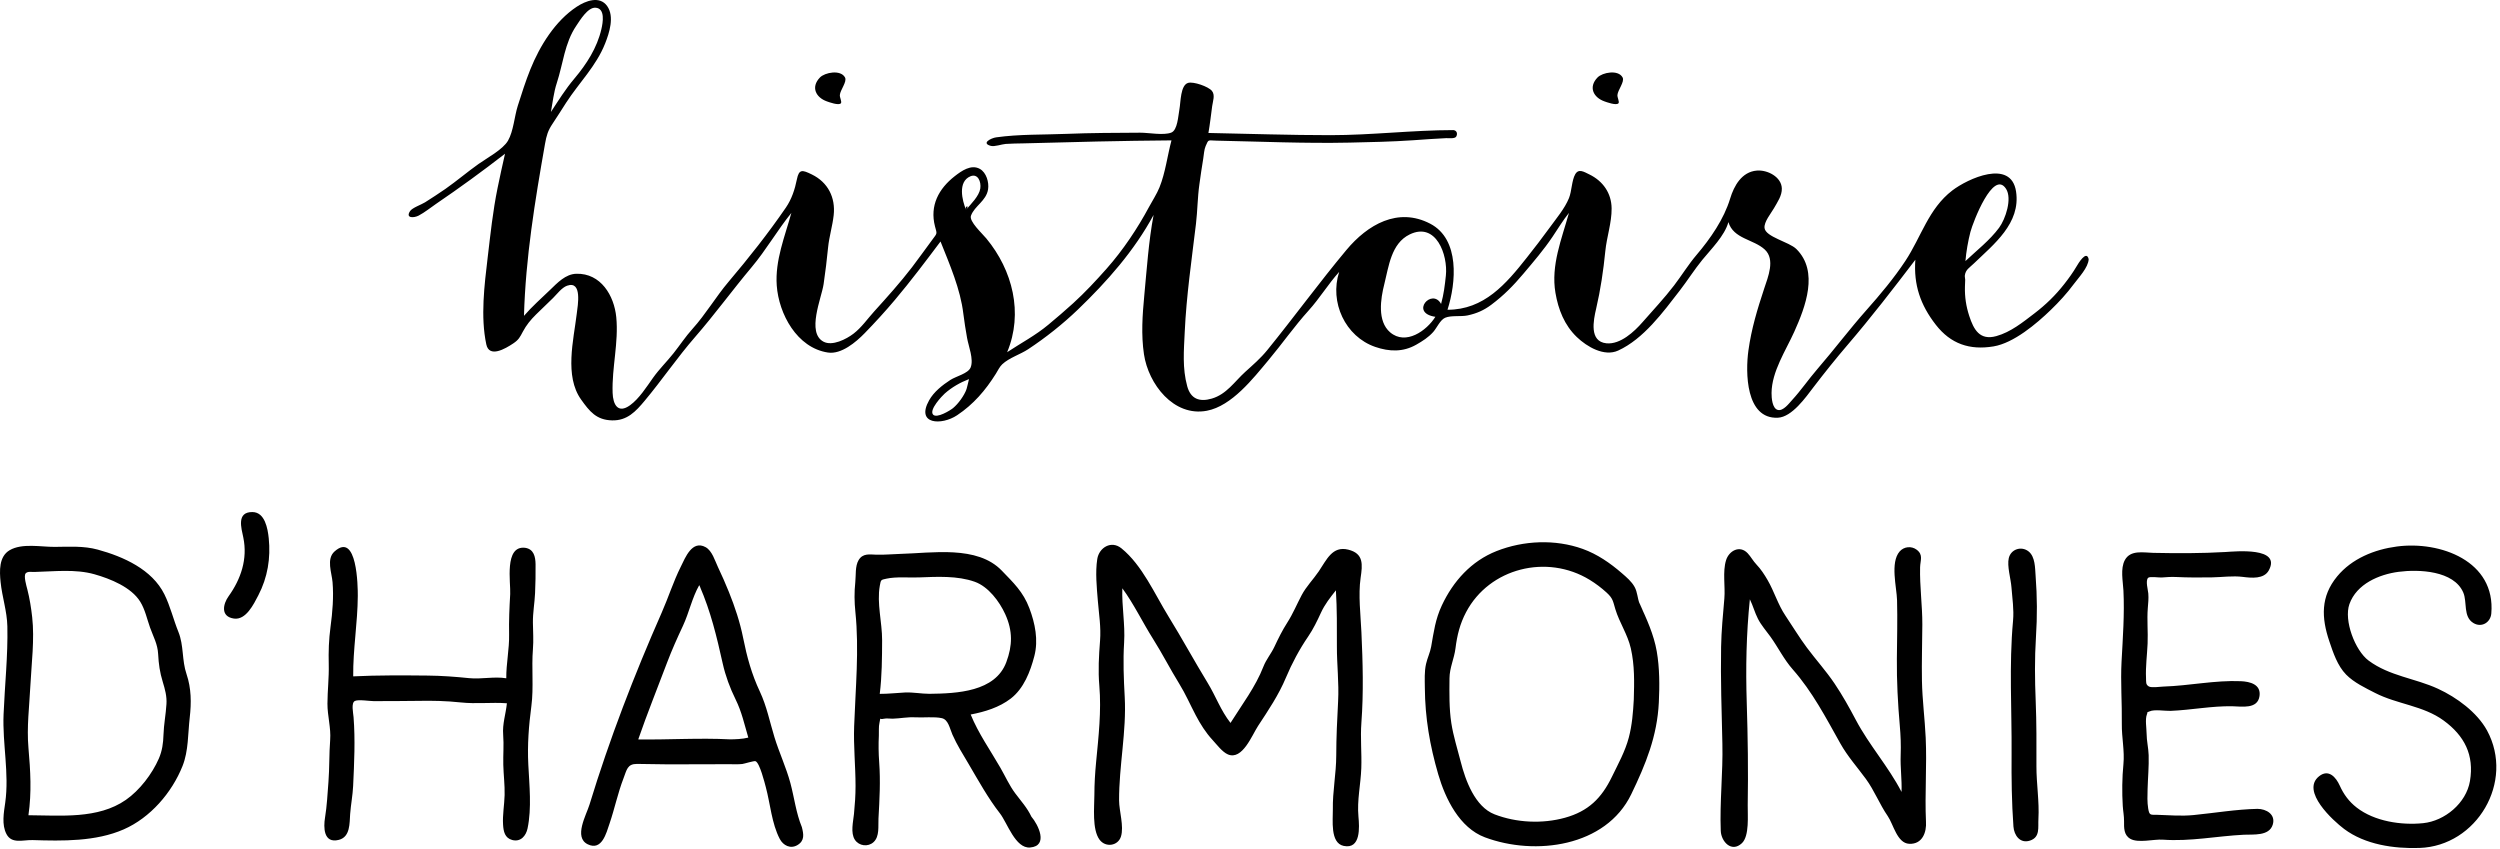 <svg xmlns="http://www.w3.org/2000/svg" width="574" height="195" viewBox="0 0 574 195">
  <g fill="#000000" fill-rule="evenodd">
    <path d="M167.566 169.753C160.559 169.392 153.548 169.873 146.538 169.773 148.591 163.833 150.932 158.047 153.154 152.151 154.242 149.266 155.504 146.472 156.808 143.681 158.223 140.65 158.894 137.257 160.547 134.348 160.654 134.59 160.817 134.853 160.885 135.108 160.808 134.93 160.73 134.751 160.653 134.573 163.196 140.448 164.541 146.088 165.928 152.307 166.569 155.182 167.595 157.951 168.897 160.591 170.32 163.474 170.902 166.289 171.812 169.35 170.499 169.7 168.691 169.753 167.566 169.753M184.11 189.914C182.771 186.662 182.375 183.151 181.474 179.793 180.512 176.21 178.898 172.802 177.813 169.253 176.735 165.731 176.043 162.154 174.469 158.802 172.566 154.75 171.5 150.836 170.624 146.46 169.901 142.843 168.736 139.353 167.361 135.934 166.577 133.982 165.727 132.061 164.825 130.161 164.15 128.741 163.514 126.461 162.01 125.632 158.904 123.922 157.341 128.043 156.312 130.109 154.583 133.581 153.48 137.135 151.925 140.661 145.601 155.004 139.922 169.739 135.347 184.745 134.618 187.139 131.656 192.253 134.948 193.851 138.199 195.431 139.212 191.259 139.953 189.088 141.123 185.664 141.847 182.096 143.152 178.715 143.916 176.734 144.016 175.389 146.265 175.394 148.658 175.399 151.061 175.492 153.458 175.495 158.079 175.501 162.699 175.468 167.319 175.46 168.347 175.459 169.406 175.524 170.429 175.414 170.86 175.368 173.147 174.636 173.475 174.774 174.44 175.18 175.564 179.737 175.837 180.751 176.857 184.544 177.18 189.079 179.033 192.616 179.821 194.12 181.485 194.976 183.082 194.036 184.805 193.022 184.512 191.499 184.11 189.914M120.552 125.773C115.717 125.225 117.291 133.815 117.143 136.403 116.961 139.573 116.828 142.471 116.891 145.665 116.957 149.021 116.212 152.36 116.241 155.733 113.439 155.27 110.55 155.993 107.716 155.703 104.559 155.379 101.413 155.144 98.238 155.112 92.568 155.056 86.756 155.014 81.095 155.292 81.033 149.061 82.114 143.024 82.149 136.809 82.16 134.699 82.013 121.943 76.801 126.624 74.886 128.343 76.171 131.479 76.353 133.661 76.636 137.072 76.345 140.548 75.888 143.929 75.494 146.846 75.405 149.618 75.48 152.558 75.557 155.582 75.192 158.549 75.181 161.558 75.172 164.352 76.022 167.13 75.806 169.905 75.557 173.117 75.66 176.316 75.411 179.525 75.201 182.232 75.065 185.056 74.625 187.729 74.265 189.921 74.244 193.729 77.79 192.835 80.451 192.163 80.239 189.008 80.396 186.89 80.556 184.733 80.979 182.621 81.08 180.453 81.324 175.182 81.585 169.891 81.177 164.651 81.101 163.667 80.575 161.383 81.489 160.938 82.282 160.552 84.893 160.983 85.777 160.977 89.144 160.954 92.511 160.991 95.877 160.921 99.208 160.851 102.485 160.924 105.8 161.28 109.375 161.664 112.826 161.207 116.385 161.471 116.133 163.965 115.325 166.18 115.529 168.725 115.714 171.041 115.499 173.282 115.557 175.595 115.615 177.922 115.919 180.228 115.859 182.56 115.801 184.802 115.363 187.096 115.503 189.335 115.599 190.885 115.892 192.413 117.614 192.866 119.552 193.375 120.77 191.904 121.126 190.209 122.104 185.558 121.534 180.241 121.3 175.547 121.069 170.926 121.406 166.656 122.004 162.109 122.564 157.853 122.011 153.358 122.361 149.036 122.526 147.001 122.383 145.007 122.356 142.97 122.326 140.684 122.75 138.462 122.851 136.188 122.949 134.005 122.992 131.74 122.965 129.558 122.943 127.832 122.568 126.056 120.552 125.773M61.702 123.578C61.474 121.381 60.836 117.597 57.964 117.568 54.252 117.53 55.413 121.243 55.866 123.427 56.882 128.329 55.325 132.941 52.486 136.897 51.212 138.673 50.571 141.556 53.693 142.02 56.474 142.434 58.264 138.699 59.306 136.698 61.458 132.563 62.167 128.14 61.702 123.578M38.218 161.662C38.078 164.03 37.608 166.329 37.536 168.707 37.477 170.632 37.246 172.381 36.467 174.172 34.928 177.697 32.069 181.45 28.896 183.656 22.485 188.115 13.905 187.214 6.529 187.177 7.292 181.876 6.99 177.008 6.532 171.714 6.117 166.922 6.734 162.202 6.974 157.423 7.231 152.339 7.957 146.778 7.391 141.718 7.149 139.549 6.811 137.403 6.271 135.299 6.088 134.589 5.372 132.219 5.902 131.636 6.349 131.145 7.245 131.337 7.933 131.32 12.425 131.213 17.303 130.608 21.686 131.851 25.34 132.887 30.14 134.812 32.205 138.162 33.319 139.972 33.745 142.102 34.45 144.083 35.211 146.214 36.188 147.856 36.309 150.168 36.429 152.478 36.691 154.35 37.367 156.554 37.883 158.238 38.34 159.887 38.218 161.662M42.833 154.79C41.724 151.571 42.236 148.231 40.964 145.093 39.818 142.264 39.102 139.188 37.745 136.454 34.91 130.74 28.354 127.811 22.448 126.192 19.201 125.303 15.88 125.54 12.555 125.564 9.454 125.588 5.061 124.657 2.219 126.325-.273 127.784-.122 131.115.136 133.637.49 137.099 1.611 140.3 1.69 143.819 1.839 150.502 1.093 157.321.821 164.011.543 170.78 2.14 177.56 1.202 184.274.882 186.566.344 189.341 1.492 191.514 2.715 193.827 5.277 192.814 7.487 192.883 14.351 193.101 21.989 193.237 28.396 190.43 34.502 187.757 39.462 182.014 41.91 175.875 43.298 172.391 43.136 168.435 43.562 164.751 43.955 161.365 43.932 158.047 42.833 154.79M468.022 188.009C468.25 184.045 467.552 179.921 467.564 175.921 467.578 170.917 467.599 165.931 467.395 160.931 467.195 156.043 467.141 151.191 467.454 146.306 467.765 141.464 467.74 137.04 467.376 132.211 467.242 130.431 467.305 127.829 465.755 126.603 464.115 125.307 461.708 126.081 461.216 128.141 460.783 129.957 461.691 132.935 461.829 134.82 462.02 137.45 462.436 139.888 462.193 142.54 461.257 152.79 461.933 162.894 461.859 173.157 461.819 178.725 461.885 184.227 462.284 189.758 462.431 191.799 463.812 193.753 466.09 193 468.476 192.211 467.898 189.957 468.022 188.009M518.311 185.715C513.469 185.815 508.508 186.656 503.679 187.135 500.855 187.414 498.22 187.183 495.392 187.085 493.804 187.03 493.502 187.351 493.222 185.623 492.984 184.15 493.047 182.678 493.087 181.179 493.155 178.601 493.412 175.966 493.332 173.395 493.28 171.706 492.867 170.116 492.859 168.425 492.852 167.208 492.484 165.153 492.93 164.02 493.297 163.087 492.625 163.778 493.577 163.322 494.609 162.827 497.203 163.264 498.378 163.216 503.086 163.024 507.833 162.068 512.538 162.157 514.748 162.2 518.357 162.878 518.786 159.808 519.161 157.129 516.59 156.492 514.501 156.402 508.596 156.146 502.642 157.448 496.74 157.635 496.068 157.656 494 157.957 493.399 157.623 492.607 157.182 492.77 156.576 492.728 155.678 492.604 153.04 492.977 150.397 493.089 147.759 493.205 145.051 492.921 142.328 493.134 139.634 493.226 138.47 493.345 137.44 493.25 136.264 493.182 135.43 492.565 133.345 493.202 132.676 493.564 132.296 495.747 132.635 496.293 132.594 497.447 132.508 498.476 132.424 499.635 132.48 502.373 132.612 505.075 132.611 507.818 132.567 510.228 132.528 512.603 132.156 514.975 132.458 516.92 132.705 519.814 132.999 520.923 130.947 523.846 125.54 513.241 126.608 510.964 126.741 505.477 127.062 499.851 127.052 494.374 126.936 492.129 126.888 489.168 126.206 487.871 128.584 486.797 130.551 487.432 133.456 487.539 135.571 487.812 140.983 487.392 146.532 487.105 151.947 486.862 156.534 487.232 161.473 487.17 166.222 487.129 169.32 487.834 172.394 487.539 175.439 487.235 178.571 487.192 181.904 487.388 185.049 487.463 186.265 487.693 187.351 487.683 188.56 487.671 190.06 487.608 191.716 489.109 192.585 490.927 193.636 494.52 192.64 496.57 192.787 502.931 193.242 508.89 191.97 515.202 191.653 517.354 191.546 520.994 192.022 521.82 189.349 522.551 186.983 520.327 185.715 518.311 185.715M571.021 167.71C568.718 163.522 564.048 160.12 559.779 158.148 554.495 155.706 548.647 155.246 543.836 151.672 540.693 149.336 538.111 142.413 539.425 138.707 541.065 134.081 546.208 131.884 550.726 131.29 555.305 130.688 563.41 130.982 565.573 136.056 566.509 138.251 565.486 141.601 567.899 143.051 569.794 144.19 571.825 142.902 572.002 140.876 573.055 128.803 560.258 124.16 550.317 125.478 545.164 126.16 539.983 128.254 536.608 132.346 532.793 136.971 532.987 141.824 534.81 147.233 535.694 149.858 536.682 152.85 538.662 154.877 540.448 156.705 543.088 157.956 545.342 159.109 550.421 161.709 556.369 162.002 561.063 165.433 565.831 168.919 568.113 173.339 567.101 179.336 566.246 184.408 561.312 188.495 556.347 189 551.313 189.512 545.187 188.588 541.103 185.422 539.331 184.049 538.112 182.391 537.201 180.367 536.35 178.479 534.654 176.468 532.447 178.241 528.212 181.644 535.699 188.444 538.216 190.331 543.02 193.932 549.652 194.887 555.525 194.689 568.667 194.246 577.413 179.5 571.021 167.71M442.204 188.649C441.912 182.236 442.44 175.777 442.14 169.376 441.936 165.009 441.359 160.69 441.279 156.31 441.201 152.012 441.348 147.717 441.367 143.42 441.386 139.051 440.747 134.592 440.854 130.255 440.894 128.65 441.635 127.405 440.078 126.22 438.873 125.303 437.141 125.481 436.155 126.622 433.943 129.18 435.485 134.815 435.563 137.803 435.681 142.283 435.56 146.765 435.522 151.245 435.477 156.377 435.742 161.464 436.191 166.575 436.391 168.851 436.481 171.09 436.394 173.374 436.287 176.205 436.703 179.007 436.594 181.827 433.549 175.951 429.176 171.122 426.091 165.28 424.581 162.422 423.033 159.646 421.227 156.962 419.26 154.037 416.956 151.509 414.863 148.701 413.118 146.363 411.571 143.781 409.938 141.359 408.21 138.798 407.377 135.826 405.831 133.167 405.112 131.93 404.285 130.659 403.291 129.621 402.506 128.8 402.009 127.82 401.26 127.023 399.428 125.075 396.973 126.481 396.308 128.612 395.476 131.279 396.149 134.634 395.911 137.418 395.593 141.133 395.23 144.81 395.164 148.541 395.032 155.936 395.287 163.376 395.459 170.77 395.614 177.423 394.825 184.15 395.088 190.778 395.186 193.237 397.565 195.831 399.938 193.599 401.709 191.932 401.237 187.145 401.276 184.875 401.412 177.061 401.301 169.202 401.054 161.383 400.799 153.312 400.947 145.638 401.767 137.6 402.489 139.053 402.888 140.641 403.629 142.086 404.394 143.577 405.502 144.807 406.475 146.159 408.267 148.648 409.573 151.382 411.617 153.698 416.155 158.841 419.211 164.769 422.555 170.721 424.228 173.7 426.408 176.108 428.407 178.84 430.363 181.513 431.547 184.651 433.431 187.381 434.721 189.25 435.57 193.6 438.343 193.737 441.399 193.888 442.369 191.058 442.204 188.649M375.118 160.606C374.959 163.534 374.724 166.496 373.974 169.341 373.132 172.533 371.522 175.414 370.09 178.365 367.711 183.27 364.682 186.269 359.304 187.756 354.138 189.184 348.17 188.916 343.153 186.973 338.64 185.226 336.464 179.155 335.373 174.868 334.63 171.952 333.684 169 333.225 166.025 332.708 162.676 332.774 159.119 332.803 155.734 332.824 153.287 333.883 151.249 334.184 148.828 334.554 145.854 335.204 143.215 336.62 140.539 341.976 130.414 355.175 127.126 364.989 133.13 366.37 133.975 367.676 134.961 368.871 136.053 370.366 137.419 370.328 138.034 370.881 139.86 371.825 142.976 373.7 145.627 374.438 148.867 375.328 152.775 375.234 156.645 375.118 160.606M376.438 138.568C375.946 137.325 375.966 135.969 375.311 134.775 374.616 133.507 373.451 132.532 372.374 131.599 369.693 129.277 366.734 127.227 363.377 126.025 357.073 123.768 349.808 124.079 343.607 126.527 337.813 128.813 333.649 133.438 331.042 139.012 329.554 142.194 329.198 145.051 328.6 148.444 328.356 149.83 327.726 151.072 327.419 152.44 327.016 154.24 327.13 156.089 327.144 157.919 327.197 164.822 328.287 171.153 330.22 177.791 331.86 183.424 335.121 190.07 340.927 192.247 352.459 196.573 368.711 194.423 374.535 182.358 377.868 175.453 380.494 169.032 380.869 161.264 381.055 157.421 381.053 153.349 380.39 149.548 379.716 145.688 378.07 142.099 376.438 138.568 376.038 137.557 378.359 142.725 376.438 138.568M213.399 159.299C211.502 159.299 209.675 158.908 207.763 158.998 205.837 159.089 203.92 159.326 201.99 159.312 202.491 155.356 202.522 150.974 202.534 146.984 202.546 142.89 201.286 138.522 202.004 134.484 202.255 133.074 202.251 133.145 203.52 132.864 205.762 132.369 208.682 132.663 210.986 132.575 215.132 132.418 219.824 132.154 223.807 133.576 226.924 134.689 229.469 138.091 230.797 141.007 232.538 144.829 232.487 148.19 231.045 152.047 228.503 158.848 219.722 159.224 213.399 159.299 212.041 159.299 214.928 159.281 213.399 159.299M236.802 187.496C235.853 185.474 234.409 183.903 233.092 182.141 231.745 180.339 230.814 178.232 229.697 176.289 227.368 172.236 224.64 168.403 222.868 164.053 226.099 163.438 229.429 162.427 232.066 160.394 235.072 158.078 236.555 154.205 237.488 150.625 238.441 146.965 237.656 143.119 236.342 139.638 234.92 135.87 232.665 133.778 230.005 131.013 224.365 125.152 213.969 126.996 206.647 127.177 204.843 127.222 203.029 127.415 201.225 127.357 199.616 127.306 198.102 126.992 197.136 128.604 196.304 129.994 196.543 132.105 196.376 133.66 196.127 135.982 196.156 138.179 196.395 140.505 197.289 149.185 196.42 158.039 196.112 166.752 195.95 171.345 196.43 175.859 196.433 180.438 196.435 182.593 196.286 184.736 196.074 186.879 195.899 188.645 195.237 191.231 196.285 192.818 197.226 194.243 199.301 194.525 200.579 193.341 201.986 192.039 201.603 189.656 201.698 187.94 201.942 183.554 202.181 179.36 201.859 174.959 201.71 172.92 201.685 170.925 201.784 168.883 201.828 167.977 201.713 166.863 201.922 165.985 202.3 164.399 201.714 165.321 202.954 165.021 203.546 164.877 204.35 165.03 204.964 165.011 206.694 164.958 208.393 164.597 210.126 164.698 211.951 164.806 214.537 164.501 216.251 164.892 217.746 165.233 218.063 167.271 218.676 168.664 219.719 171.035 221.101 173.206 222.412 175.434 224.652 179.24 226.873 183.283 229.588 186.756 231.279 188.919 233.122 194.865 236.518 194.585 240.802 194.231 238.37 189.329 236.802 187.496M312.575 165.939C313.093 159.017 312.898 152.091 312.582 145.165 312.402 141.228 311.833 136.572 312.395 132.694 312.842 129.609 313.15 127.082 309.53 126.192 305.909 125.303 304.592 128.517 302.798 131.171 301.534 133.04 299.926 134.636 298.863 136.642 297.748 138.746 296.865 140.912 295.573 142.93 294.39 144.778 293.524 146.546 292.59 148.53 291.837 150.13 290.718 151.403 290.077 153.057 288.292 157.669 285.145 161.802 282.525 165.985 280.235 163.05 279.197 159.932 277.263 156.763 274.181 151.715 271.406 146.594 268.297 141.558 265.118 136.408 262.27 129.778 257.482 125.895 255.132 123.989 252.337 125.747 251.931 128.356 251.457 131.4 251.817 134.91 252.066 137.96 252.321 141.092 252.815 143.946 252.572 147.109 252.302 150.605 252.107 153.93 252.405 157.432 252.903 163.288 252.224 169.138 251.666 174.98 251.425 177.497 251.273 179.98 251.269 182.511 251.265 185.274 250.704 190.452 252.466 192.803 253.851 194.651 256.692 194.235 257.373 192.066 258.102 189.744 256.953 186.224 256.942 183.782 256.908 175.868 258.667 167.928 258.236 160.048 258.006 155.845 257.836 151.734 258.097 147.526 258.357 143.32 257.541 139.248 257.687 135.07 260.335 138.668 262.354 142.921 264.749 146.708 266.886 150.088 268.669 153.617 270.767 157.007 272.195 159.316 273.281 161.827 274.545 164.226 275.61 166.246 276.829 168.199 278.386 169.882 279.343 170.917 280.646 172.676 281.94 173.219 285.254 174.609 287.473 168.769 288.849 166.675 291.209 163.085 293.583 159.568 295.247 155.589 296.616 152.316 298.367 149.049 300.363 146.134 301.518 144.447 302.432 142.548 303.283 140.696 304.186 138.732 305.385 137.235 306.723 135.54 306.983 139.768 306.961 144.163 306.95 148.401 306.938 152.624 307.454 156.773 307.23 161.009 307.011 165.164 306.808 169.294 306.802 173.457 306.796 177.632 305.945 181.706 306.022 185.87 306.065 188.186 305.338 193.551 308.502 194.22 312.485 195.063 312.118 189.866 311.901 187.512 311.55 183.702 312.422 180.136 312.555 176.351 312.677 172.881 312.316 169.407 312.575 165.939M189.855 23.279C190.287 23.433 192.629 24.306 193.081 23.693 193.322 23.367 192.794 22.393 192.828 21.831 192.897 20.67 194.542 18.758 194.015 17.782 193.014 15.928 189.382 16.625 188.255 17.794 186.113 20.017 187.317 22.377 189.855 23.279M368.387 23.279C368.819 23.433 371.161 24.306 371.613 23.693 371.854 23.367 371.326 22.393 371.36 21.831 371.429 20.671 373.075 18.758 372.548 17.782 371.548 15.927 367.914 16.625 366.787 17.794 364.647 20.015 365.85 22.378 368.387 23.279"/>
    <path d="M331.974,63.252 C331.732,65.547 331.492,67.559 330.872,69.786 C328.803,66.009 323.558,71.857 329.562,72.738 C327.567,75.931 322.751,79.369 319.169,76.296 C316.185,73.736 316.98,68.618 317.838,65.231 C318.855,61.214 319.396,55.898 323.663,53.825 C329.731,50.878 332.465,58.533 331.974,63.252 C331.864,64.292 332.013,62.874 331.974,63.252 M221.901,89.402 C221.35,90.86 220.038,92.695 218.813,93.704 C218.187,94.22 215.053,96.153 214.227,95.181 C213.272,94.056 216.352,90.855 216.906,90.362 C218.523,88.925 220.464,87.811 222.481,87.043 C222.274,87.826 222.139,88.626 221.901,89.402 C221.633,90.109 222.155,88.576 221.901,89.402 M221.807,48.158 C220.895,46.023 219.866,41.704 222.806,40.479 C224.529,39.762 225.316,41.738 225.075,43.284 C224.801,45.035 222.914,46.858 221.807,48.158 C221.413,47.237 222.771,47.026 221.807,48.158 M127.838,19.069 C129.301,14.624 129.613,9.907 132.305,5.93 C133.142,4.694 134.953,1.639 136.745,1.77 C139.011,1.935 138.42,5.211 138.082,6.675 C137.087,10.99 134.675,14.733 131.857,18.067 C129.823,20.474 128.213,23.084 126.49,25.71 C126.897,23.5 127.134,21.212 127.838,19.069 C128.522,16.99 127.263,20.82 127.838,19.069 M452.412,53.242 C453.015,50.962 457.673,38.791 460.591,43.359 C462.033,45.617 460.458,50.31 458.987,52.298 C456.878,55.15 453.838,57.518 451.264,59.943 C451.434,57.836 451.877,55.287 452.412,53.242 C452.598,52.541 451.999,54.819 452.412,53.242 M479.559,59.499 C479.05,57.273 477.077,60.658 476.81,61.112 C475.957,62.564 474.998,63.888 473.959,65.215 C471.932,67.804 469.713,69.961 467.114,71.947 C464.45,73.982 461.669,76.253 458.358,77.17 C454.548,78.226 453.159,75.68 452.134,72.53 C451.412,70.31 451.098,68.208 451.149,65.889 C451.161,65.328 451.209,64.781 451.208,64.221 C451.208,63.914 451.087,63.555 451.127,63.249 C451.299,61.903 452.169,61.489 453.174,60.518 C457.751,56.098 463.996,51.283 462.886,43.966 C461.737,36.398 451.76,41.037 448.246,43.734 C442.777,47.931 441.133,54.366 437.469,59.914 C434.863,63.86 431.703,67.63 428.571,71.157 C424.66,75.561 421.102,80.303 417.246,84.761 C415.239,87.082 413.524,89.613 411.439,91.882 C410.777,92.602 409.433,94.416 408.214,94.127 C406.893,93.814 406.74,91.323 406.748,90.229 C406.784,85.306 410.043,80.45 411.97,76.158 C414.523,70.472 417.652,62.33 412.445,57.177 C410.785,55.534 405.389,54.414 405.138,52.362 C404.965,50.949 406.655,48.953 407.296,47.817 C408.083,46.421 409.162,44.927 409.108,43.257 C409.023,40.613 405.8,38.955 403.353,39.166 C399.903,39.464 398.137,42.644 397.241,45.596 C395.807,50.319 392.728,54.763 389.526,58.528 C387.676,60.704 386.11,63.257 384.364,65.543 C382.108,68.493 379.556,71.186 377.112,73.987 C375.248,76.124 372.04,79.138 368.843,78.823 C364.827,78.428 365.856,73.526 366.48,70.847 C367.494,66.49 368.136,62.114 368.581,57.658 C368.906,54.395 370.057,51.135 370.027,47.85 C369.994,44.35 368.045,41.575 364.933,40.056 C363.633,39.421 362.453,38.655 361.673,40.01 C360.866,41.411 360.882,43.889 360.239,45.48 C359.259,47.903 357.284,50.208 355.744,52.345 C354.075,54.66 352.361,56.862 350.589,59.11 C345.776,65.213 340.743,71.121 332.345,71.121 C334.321,64.977 335.243,54.937 328.372,51.359 C320.962,47.501 314,51.569 309.138,57.393 C302.887,64.88 297.133,72.795 290.974,80.375 C289.408,82.302 287.705,83.749 285.895,85.393 C283.423,87.637 281.626,90.526 278.213,91.521 C275.339,92.359 273.37,91.542 272.588,88.692 C271.442,84.518 271.818,80.477 272.014,76.214 C272.391,67.969 273.611,59.601 274.592,51.417 C274.956,48.385 274.946,45.384 275.378,42.336 C275.658,40.361 275.926,38.382 276.264,36.416 C276.413,35.548 276.459,34.342 276.817,33.535 C277.534,31.92 277.258,32.252 279.316,32.294 C289.502,32.503 299.676,32.963 309.866,32.744 C314.703,32.64 319.543,32.536 324.371,32.208 C326.938,32.034 329.498,31.832 332.069,31.718 C332.453,31.701 334.029,31.908 334.343,31.363 C334.713,30.722 334.508,29.949 333.694,29.869 C324.287,29.88 314.895,31.034 305.475,31.035 C296.13,31.036 286.795,30.711 277.454,30.529 C277.809,28.488 278.037,26.427 278.315,24.375 C278.472,23.221 279.038,21.831 278.256,20.867 C277.439,19.861 274.009,18.676 272.788,19.033 C271.017,19.552 271.104,23.423 270.801,25.054 C270.503,26.655 270.372,29.882 268.924,30.444 C267.13,31.139 263.716,30.454 261.774,30.465 C256.137,30.496 250.503,30.507 244.87,30.736 C239.538,30.954 233.999,30.791 228.71,31.535 C227.589,31.692 225.174,32.883 227.509,33.497 C228.356,33.719 230.007,33.115 230.91,33.046 C232.247,32.945 233.589,32.956 234.928,32.919 C246.282,32.606 257.612,32.32 268.972,32.231 C268.032,35.745 267.581,39.639 266.222,43.008 C265.598,44.554 264.608,46.04 263.82,47.51 C261.171,52.457 257.839,57.432 254.115,61.644 C251.654,64.427 249.154,67.109 246.399,69.624 C244.548,71.315 242.638,72.935 240.715,74.542 C237.741,77.025 234.441,78.748 231.24,80.863 C234.989,71.875 232.499,62.052 226.463,54.753 C225.499,53.588 222.455,50.826 222.934,49.52 C223.765,47.255 226.443,46.147 226.863,43.471 C227.112,41.881 226.481,39.617 224.974,38.778 C222.969,37.662 220.75,39.251 219.219,40.444 C215.527,43.321 213.444,47.193 214.669,51.954 C215.134,53.758 215.282,53.408 214.052,55.048 C212.482,57.144 210.983,59.298 209.389,61.372 C206.695,64.877 203.687,68.223 200.71,71.509 C199.165,73.215 197.81,75.197 195.968,76.609 C194.317,77.875 191.088,79.533 189.063,78.445 C185.156,76.345 188.61,68.5 189.099,65.241 C189.518,62.442 189.845,59.629 190.129,56.813 C190.38,54.314 191.137,51.906 191.413,49.41 C191.861,45.367 190.111,41.866 186.399,40.056 C184.217,38.991 183.448,38.77 182.962,41.194 C182.503,43.486 181.762,45.738 180.44,47.663 C176.339,53.634 171.953,59.172 167.269,64.707 C164.341,68.168 162.032,72.149 158.988,75.518 C157.393,77.283 156.111,79.257 154.632,81.118 C153.107,83.039 151.363,84.735 149.933,86.749 C148.459,88.825 146.754,91.529 144.67,93.037 C141.86,95.071 140.748,92.867 140.657,90.197 C140.461,84.4 142.068,78.641 141.495,72.814 C141.009,67.872 137.952,62.697 132.316,62.857 C129.851,62.927 127.976,64.942 126.311,66.548 C124.309,68.477 122.116,70.413 120.304,72.517 C120.678,59.187 122.827,46.133 125.135,33.031 C125.473,31.111 125.804,29.983 126.874,28.397 C127.944,26.813 128.946,25.181 129.985,23.576 C132.986,18.941 136.866,15.207 138.939,9.975 C139.901,7.549 141.113,3.807 139.412,1.401 C137.664,-1.072 134.434,0.217 132.421,1.544 C127.466,4.811 123.956,10.507 121.773,15.915 C120.684,18.611 119.767,21.518 118.884,24.287 C118.106,26.724 117.906,30.093 116.637,32.301 C115.471,34.33 111.769,36.304 109.885,37.641 C107.289,39.484 104.866,41.555 102.262,43.378 C100.744,44.441 99.159,45.446 97.599,46.448 C96.78,46.973 94.654,47.696 94.147,48.473 C93.038,50.171 95.072,50.054 96.13,49.498 C97.533,48.761 98.832,47.685 100.142,46.795 C105.532,43.131 110.801,39.297 115.953,35.297 C115.359,37.912 114.782,40.527 114.245,43.155 C113.155,48.488 112.612,53.729 111.971,59.114 C111.217,65.457 110.302,72.727 111.655,79.071 C112.328,82.226 115.995,80.091 117.859,78.84 C119.104,78.004 119.389,77.392 120.05,76.143 C120.84,74.648 121.852,73.412 123.072,72.21 C124.366,70.936 125.694,69.696 126.985,68.418 C127.876,67.536 128.993,66.021 130.206,65.597 C133.734,64.365 132.65,70.149 132.428,71.99 C131.693,78.106 129.567,86.335 133.413,91.726 C135.363,94.46 136.92,96.432 140.531,96.52 C143.987,96.603 145.951,94.493 148.016,92.019 C151.999,87.25 155.522,82.053 159.591,77.379 C164.113,72.185 168.153,66.616 172.571,61.356 C175.904,57.385 178.462,52.889 181.698,48.883 C180.207,54.298 177.925,59.786 178.341,65.557 C178.809,72.063 182.972,79.867 190.093,80.943 C193.166,81.408 196.538,78.547 198.527,76.503 C200.929,74.037 203.267,71.477 205.484,68.843 C209.137,64.506 212.526,59.999 215.944,55.448 C218.056,60.749 220.518,66.384 221.185,72.044 C221.403,73.895 221.726,75.76 222.042,77.601 C222.361,79.465 223.628,82.516 222.847,84.391 C222.271,85.771 219.511,86.387 218.199,87.238 C216.361,88.43 214.419,89.96 213.329,91.904 C210.197,97.491 216.2,97.709 219.748,95.343 C223.514,92.83 226.256,89.637 228.655,85.807 C229.115,85.073 229.494,84.22 230.113,83.639 C231.712,82.14 234.241,81.385 236.068,80.18 C240.066,77.544 244.043,74.386 247.495,71.067 C254.158,64.66 260.446,57.56 264.862,49.353 C263.724,55.424 263.313,61.695 262.727,67.848 C262.3,72.336 261.989,76.86 262.653,81.335 C263.665,88.159 269.46,95.753 277.088,94.31 C282.828,93.225 287.754,86.853 291.221,82.716 C294.355,78.977 297.178,74.922 300.446,71.31 C302.987,68.502 304.962,65.214 307.477,62.423 C305.21,69.373 308.861,77.278 315.763,79.652 C318.986,80.76 322.14,80.866 325.17,79.139 C326.636,78.304 327.945,77.476 329.071,76.219 C329.865,75.332 330.669,73.445 331.794,72.961 C333.178,72.367 335.418,72.745 336.948,72.422 C339.038,71.979 340.7,71.246 342.4,69.972 C345.295,67.802 347.471,65.576 349.778,62.841 C352.094,60.095 354.456,57.347 356.455,54.37 C357.658,52.578 358.886,50.549 360.231,48.883 C358.581,54.842 356.049,60.899 357.13,67.236 C357.781,71.058 359.186,74.656 362.045,77.394 C364.363,79.615 368.326,81.958 371.535,80.487 C377.36,77.816 381.814,71.704 385.651,66.742 C387.429,64.442 389.005,61.932 390.85,59.667 C392.84,57.225 395.981,54.142 396.841,50.995 C398,54.863 402.606,54.91 405.189,57.293 C407.641,59.555 405.938,63.593 405.057,66.259 C403.482,71.025 402.126,75.478 401.433,80.491 C400.749,85.44 400.784,96.256 408.198,95.91 C411.446,95.758 414.613,91.207 416.397,88.874 C418.918,85.577 421.53,82.311 424.233,79.157 C429.67,72.811 434.704,66.282 439.763,59.64 C439.347,65.39 440.915,70.009 444.464,74.57 C447.886,78.966 452.235,80.442 457.711,79.534 C462.345,78.766 467.586,74.333 470.877,71.144 C472.786,69.293 474.538,67.39 476.13,65.244 C477.236,63.752 479.492,61.404 479.559,59.499"/>
  </g>
</svg>
